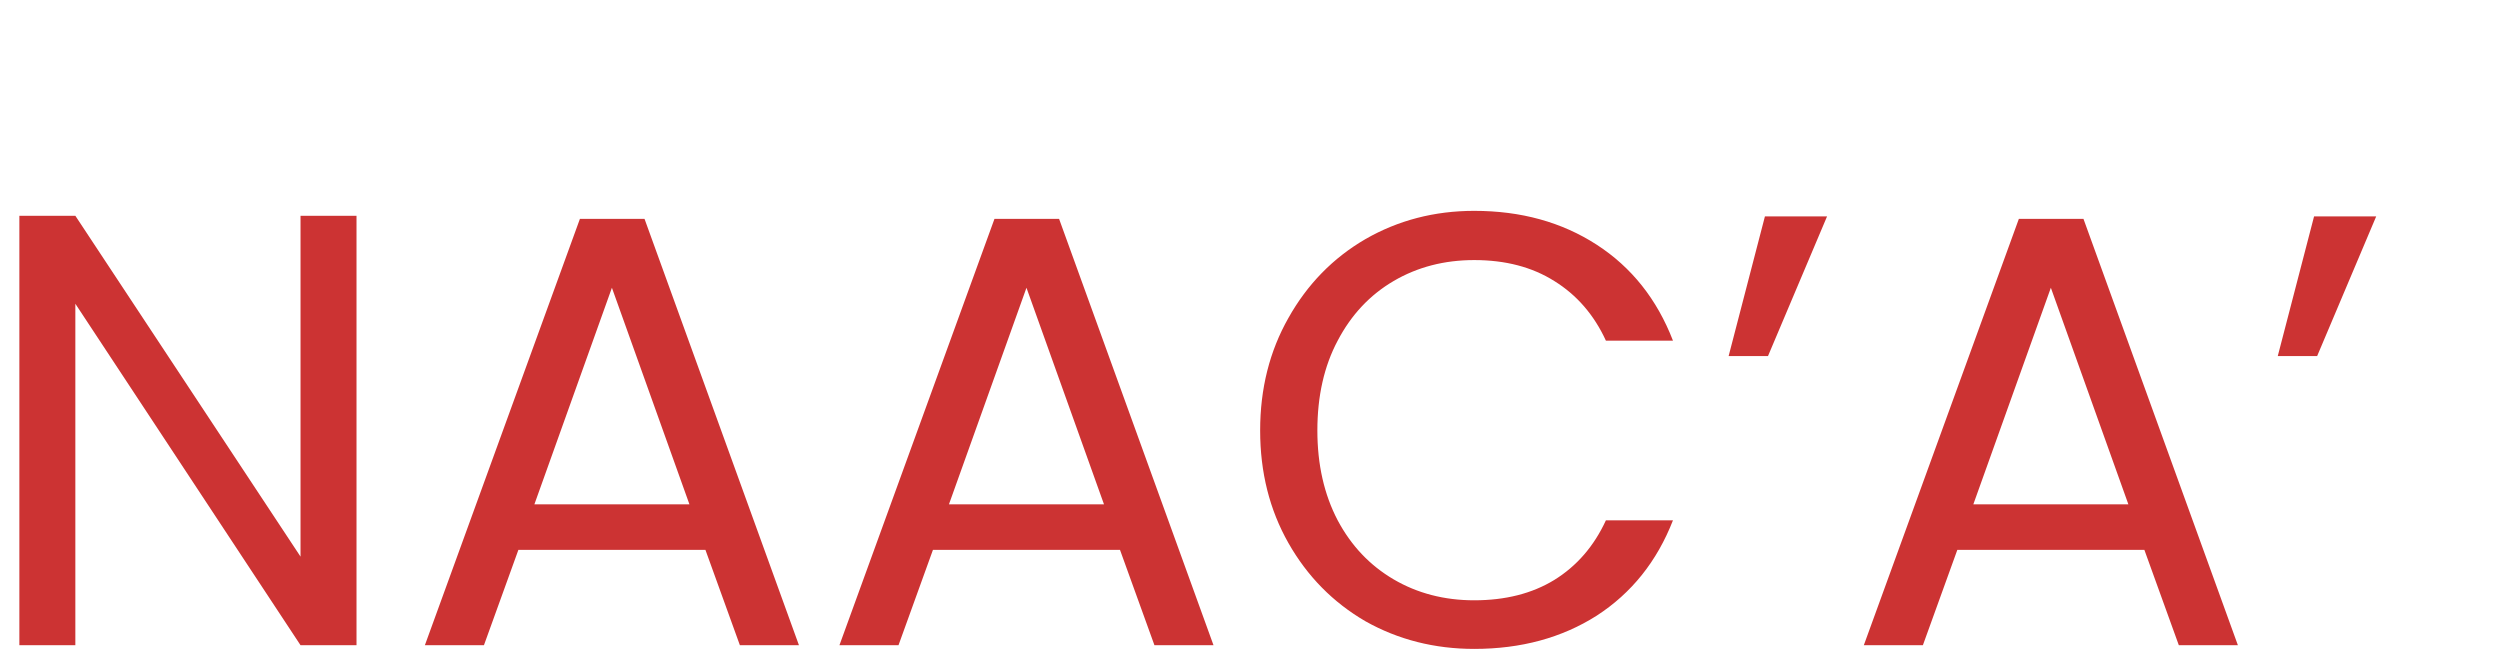 <svg width="1080" height="282" viewBox="0 0 1080 282" fill="none" xmlns="http://www.w3.org/2000/svg">
<g clip-path="url(#clip0_117_2)">
<path d="M154.013 278.73H129.827L32.551 131.222V278.73H8.365V93.216H32.551L129.827 240.458V93.216H154.013V278.73ZM304.743 237.534H223.946L209.063 278.73H183.548L250.524 94.544H278.431L345.142 278.73H319.627L304.743 237.534ZM297.833 217.866L264.345 124.312L230.857 217.866H297.833ZM483.833 237.534H403.036L388.153 278.73H362.638L429.614 94.544H457.521L524.232 278.73H498.717L483.833 237.534ZM476.923 217.866L443.435 124.312L409.947 217.866H476.923ZM544.386 185.973C544.386 167.9 548.461 151.687 556.611 137.335C564.762 122.806 575.836 111.466 589.834 103.315C604.009 95.165 619.69 91.089 636.877 91.089C657.076 91.089 674.706 95.962 689.767 105.707C704.828 115.452 715.814 129.273 722.724 147.169H693.754C688.616 136.006 681.174 127.413 671.428 121.388C661.86 115.364 650.343 112.352 636.877 112.352C623.942 112.352 612.337 115.364 602.06 121.388C591.783 127.413 583.721 136.006 577.874 147.169C572.027 158.154 569.103 171.089 569.103 185.973C569.103 200.679 572.027 213.614 577.874 224.777C583.721 235.762 591.783 244.267 602.06 250.292C612.337 256.316 623.942 259.328 636.877 259.328C650.343 259.328 661.86 256.404 671.428 250.557C681.174 244.533 688.616 235.939 693.754 224.777H722.724C715.814 242.495 704.828 256.227 689.767 265.973C674.706 275.541 657.076 280.325 636.877 280.325C619.69 280.325 604.009 276.338 589.834 268.365C575.836 260.214 564.762 248.963 556.611 234.61C548.461 220.258 544.386 204.046 544.386 185.973ZM762.448 93.481H789.291L763.777 153.813H746.767L762.448 93.481ZM926.367 237.534H845.57L830.687 278.73H805.172L872.148 94.544H900.055L966.766 278.73H941.251L926.367 237.534ZM919.457 217.866L885.969 124.312L852.481 217.866H919.457ZM999.677 93.481H1026.52L1001.01 153.813H983.996L999.677 93.481Z" fill="#CC3333"/>
</g>
<defs>
<clipPath id="clip0_117_2">
<rect width="1080" height="282" fill="white"/>
</clipPath>
</defs>
</svg>
